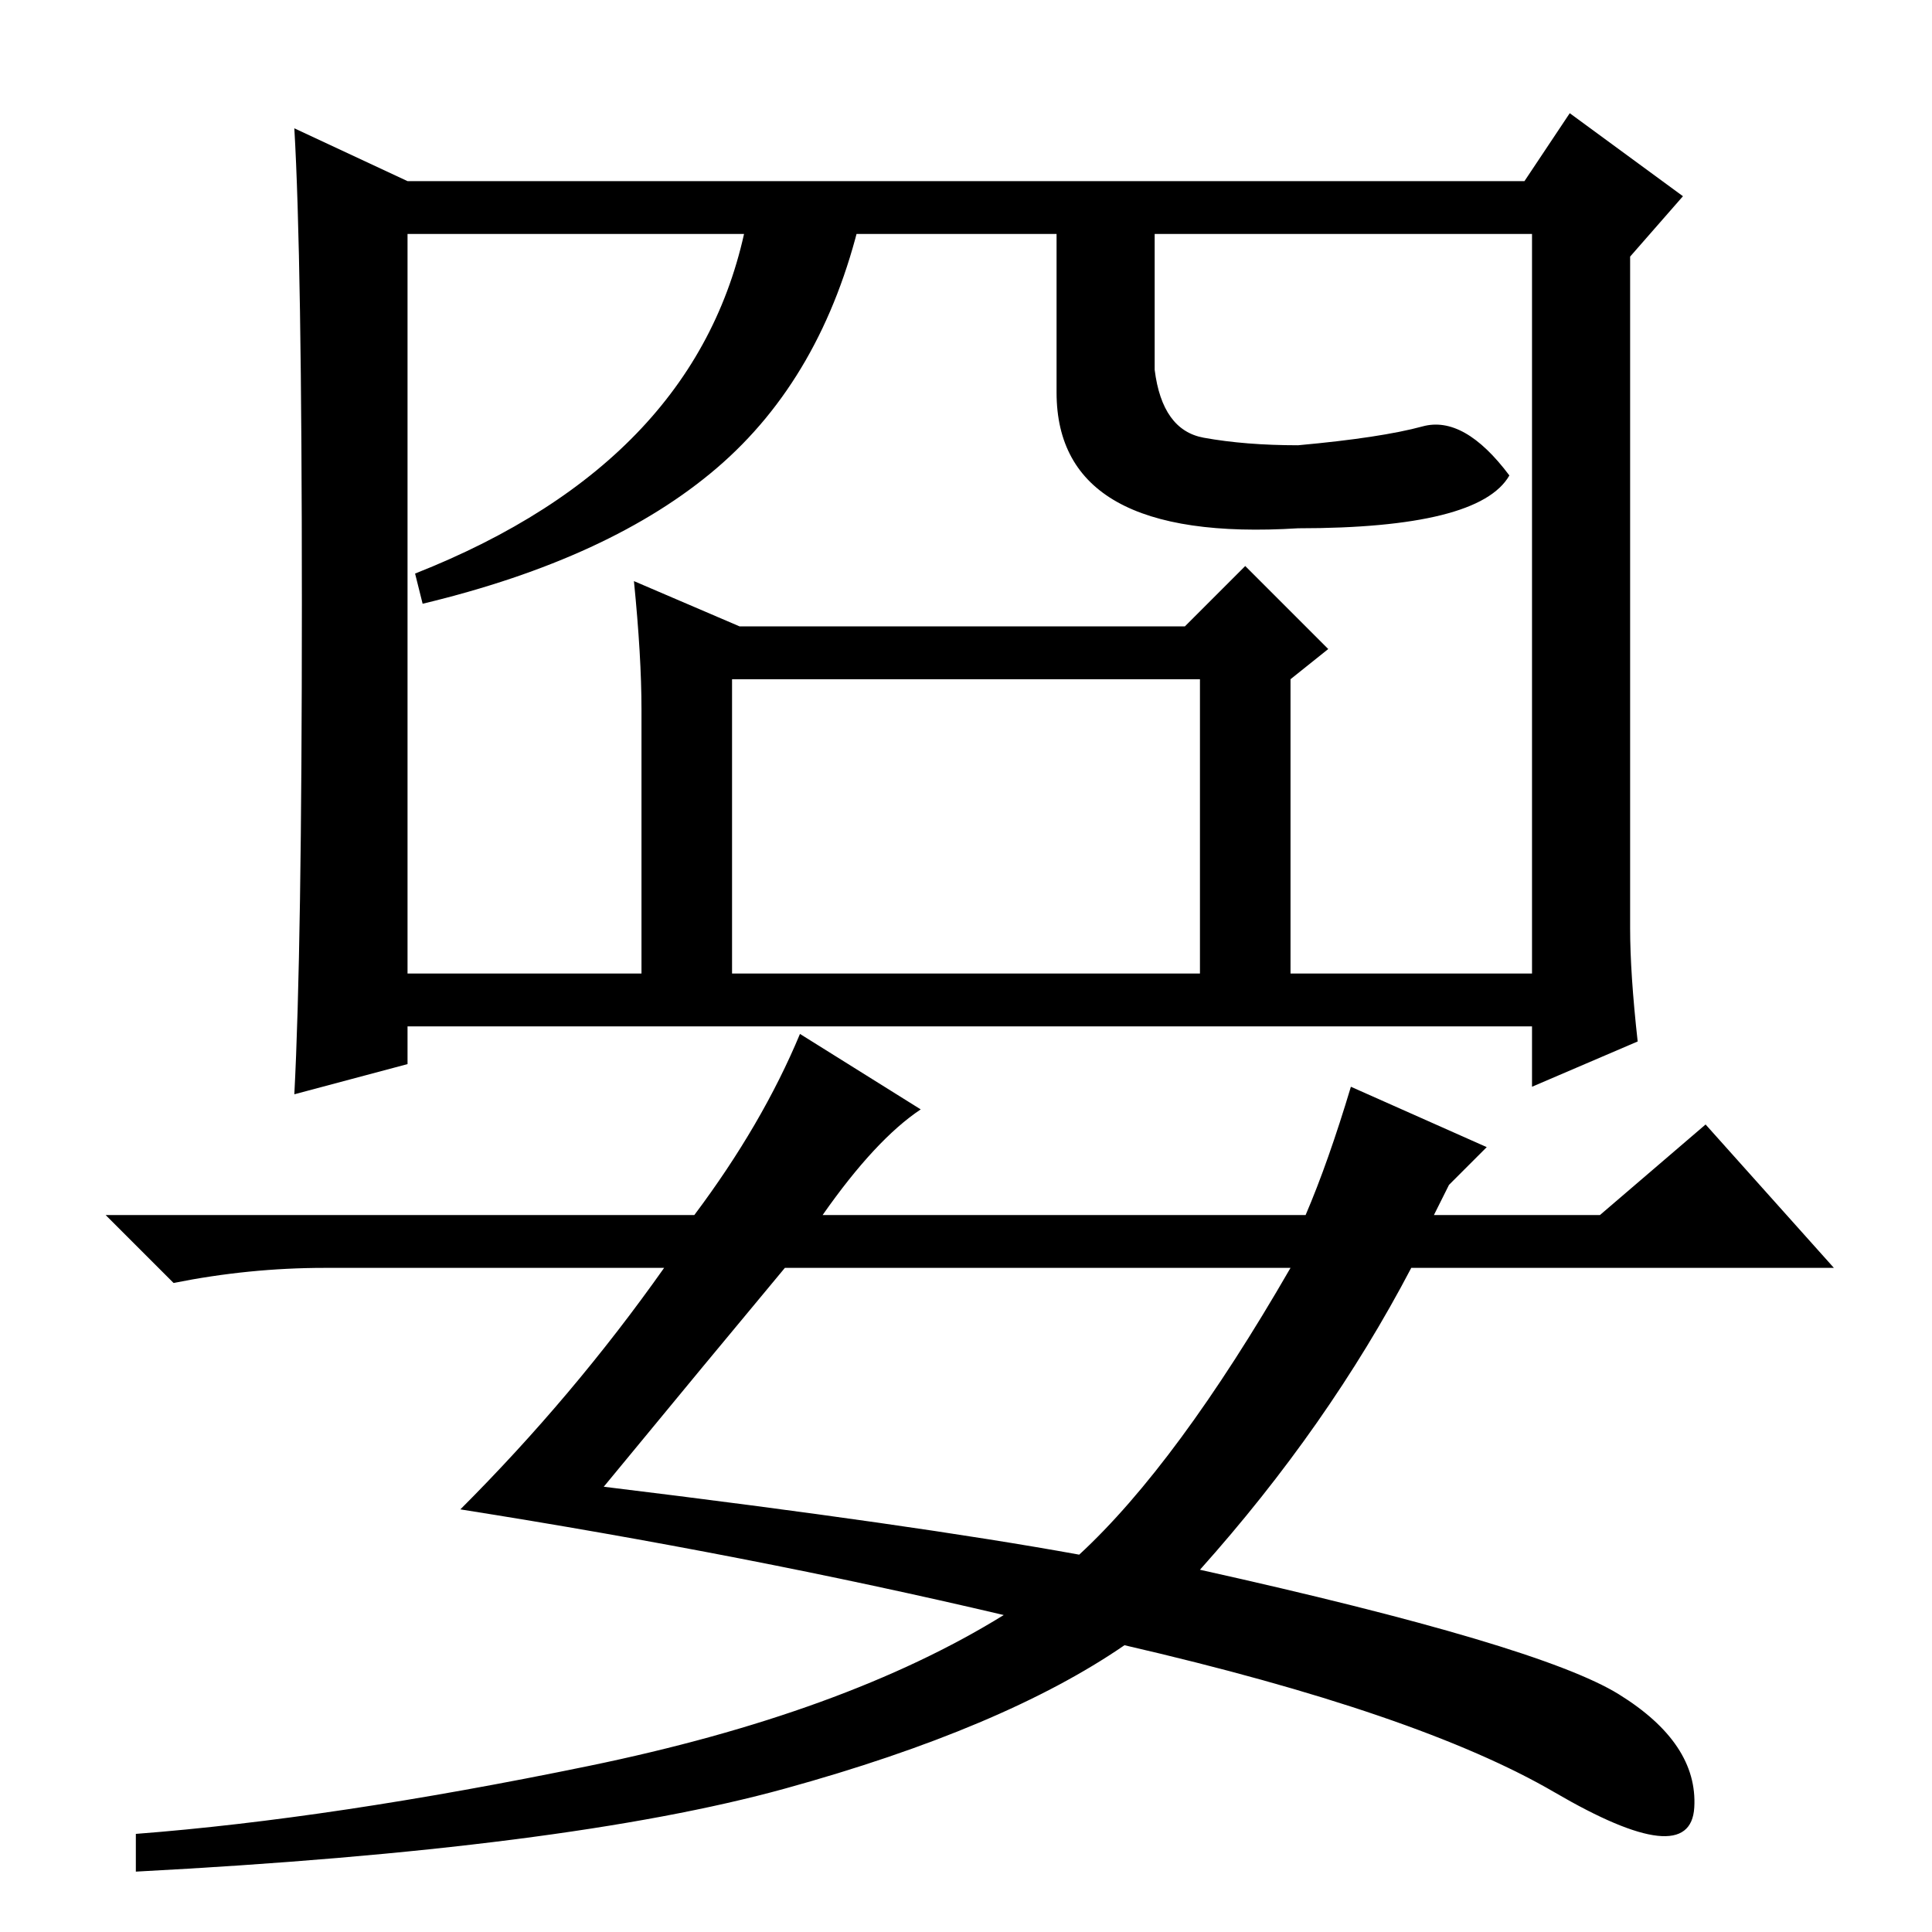 <?xml version="1.0" standalone="no"?>
<!DOCTYPE svg PUBLIC "-//W3C//DTD SVG 1.1//EN" "http://www.w3.org/Graphics/SVG/1.1/DTD/svg11.dtd" >
<svg xmlns="http://www.w3.org/2000/svg" xmlns:xlink="http://www.w3.org/1999/xlink" version="1.1" viewBox="0 -36 256 256">
  <g transform="matrix(1 0 0 -1 0 220)">
   <path fill="currentColor"
d="M217 118l-14 -6v8h-149v-5l-15 -4q1 19 1 65t-1 63l15 -7h148l6 9l15 -11l-7 -8v-89q0 -6 1 -15zM84 179l14 -6h59l8 8l11 -11l-5 -4v-39h32v98h-149v-98h31v35q0 7 -1 17zM159 127v39h-62v-39h62zM80 59q41 -5 63 -9q13 12 28 38h-67q-10 -12 -24 -29zM109 95h64
q3 7 6 17l18 -8l-5 -5l-2 -4h22l14 12l17 -19h-56q-11 -21 -28 -40q45 -10 55.5 -16.5t10 -15t-18.5 2t-57 19.5q-16 -11 -45 -19t-86 -11v5q26 2 60 9t55 20q-34 8 -72 14q15 15 27 32h-45q-10 0 -20 -2l-9 9h78q9 12 14 24l16 -10q-6 -4 -13 -14zM95 194q-14 -12 -39 -18
l-1 4q38 15 44 47h15q-5 -21 -19 -33zM153 207q1 -8 6.5 -9t12.5 -1q11 1 16.5 2.5t11.5 -6.5q-4 -7 -28 -7q-32 -2 -32 18v23h13v-20z" />
  </g>

</svg>
